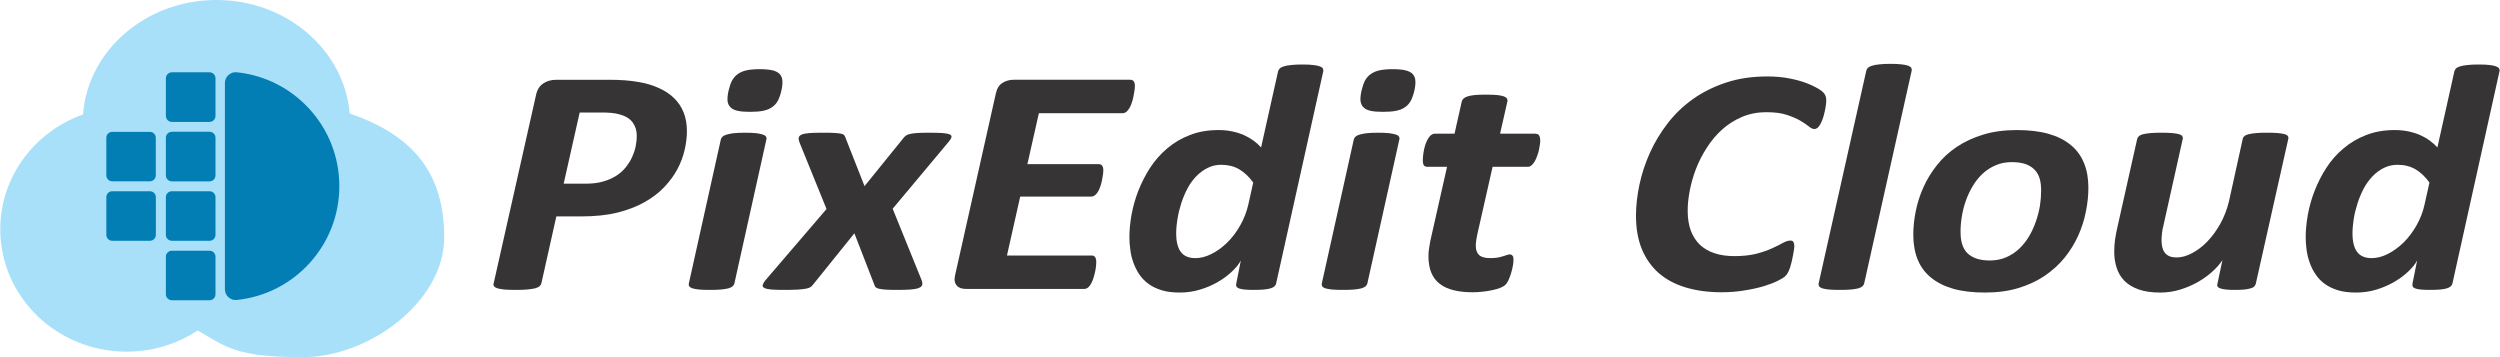<?xml version="1.0" encoding="UTF-8"?>
<!DOCTYPE svg PUBLIC "-//W3C//DTD SVG 1.1//EN" "http://www.w3.org/Graphics/SVG/1.1/DTD/svg11.dtd">
<!-- Creator: CorelDRAW 2021.5 -->
<svg xmlns="http://www.w3.org/2000/svg" xml:space="preserve" width="336px" height="48px" version="1.1" shape-rendering="geometricPrecision" text-rendering="geometricPrecision" image-rendering="optimizeQuality" fill-rule="evenodd" clip-rule="evenodd"
viewBox="0 0 337.47 48.22"
 xmlns:xlink="http://www.w3.org/1999/xlink"
 xmlns:xodm="http://www.corel.com/coreldraw/odm/2003">
 <g id="Layer_x0020_1">
  <g id="_2574850700528">
   <path fill="#A9E0F9" d="M40.86 48.22c-9.01,0 -10.3,-1.34 -14.2,-3.6 -2.73,1.8 -6.04,2.86 -9.6,2.86 -9.42,0 -17.06,-7.4 -17.06,-16.52 0,-7.12 4.65,-13.18 11.17,-15.51 0.66,-8.63 8.47,-15.45 18.01,-15.45 9.49,0 17.26,6.75 18,15.32 8.72,3 12.76,8.16 12.76,16.75 0,8.59 -10.06,16.15 -19.08,16.15z"/>
   <path fill="#037EB5" d="M15.12 17.8l5.08 0c0.44,0 0.8,0.36 0.8,0.8l0 5.08c0,0.44 -0.36,0.8 -0.8,0.8l-5.08 0c-0.44,0 -0.8,-0.36 -0.8,-0.8l0 -5.08c0,-0.44 0.36,-0.8 0.8,-0.8zm8.05 -0.01l5.09 0c0.44,0 0.8,0.36 0.8,0.8l0 5.09c0,0.45 -0.36,0.81 -0.8,0.81l-5.09 0c-0.45,0 -0.81,-0.36 -0.81,-0.81l0 -5.09c0,-0.44 0.36,-0.8 0.81,-0.8zm0 8.03l5.09 0c0.44,0 0.8,0.36 0.8,0.8l0 5.09c0,0.44 -0.36,0.8 -0.8,0.8l-5.09 0c-0.45,0 -0.81,-0.36 -0.81,-0.8l0 -5.09c0,-0.44 0.36,-0.8 0.81,-0.8zm0 -16.06l5.08 0c0.45,0 0.81,0.37 0.81,0.81l0 5.08c0,0.45 -0.36,0.81 -0.81,0.81l-5.08 0c-0.44,0 -0.81,-0.36 -0.81,-0.81l0 -5.08c0,-0.44 0.37,-0.81 0.81,-0.81zm-8.05 16.06l5.08 0c0.45,0 0.81,0.36 0.81,0.8l0 5.09c0,0.44 -0.36,0.8 -0.81,0.8l-5.08 0c-0.44,0 -0.8,-0.36 -0.8,-0.8l0 -5.09c0,-0.44 0.36,-0.8 0.8,-0.8zm8.05 8.03l5.08 0c0.45,0 0.81,0.36 0.81,0.8l0 5.09c0,0.44 -0.36,0.8 -0.81,0.8l-5.08 0c-0.44,0 -0.81,-0.36 -0.81,-0.8l0 -5.09c0,-0.44 0.37,-0.8 0.81,-0.8zm8.78 -24.09c7.77,0.81 13.83,7.38 13.83,15.37 0,7.99 -6.06,14.56 -13.83,15.37 -0.43,0.05 -0.82,-0.08 -1.14,-0.37 -0.32,-0.29 -0.48,-0.66 -0.48,-1.09l0 -27.82c0,-0.43 0.16,-0.8 0.48,-1.09 0.32,-0.29 0.71,-0.42 1.14,-0.37z"/>
  </g>
  <path fill="#373435" fill-rule="nonzero" d="M92.71 17.69c0,0.81 -0.1,1.66 -0.31,2.56 -0.2,0.88 -0.53,1.75 -0.98,2.6 -0.46,0.86 -1.06,1.66 -1.79,2.43 -0.72,0.76 -1.61,1.44 -2.67,2.03 -1.06,0.59 -2.28,1.06 -3.66,1.4 -1.39,0.34 -3.02,0.51 -4.91,0.51l-3.31 0 -2.02 9.03c-0.03,0.14 -0.11,0.27 -0.24,0.39 -0.14,0.12 -0.34,0.21 -0.61,0.29 -0.29,0.06 -0.64,0.12 -1.07,0.16 -0.41,0.04 -0.94,0.05 -1.56,0.05 -0.61,0 -1.1,-0.01 -1.51,-0.05 -0.4,-0.04 -0.71,-0.1 -0.94,-0.16 -0.23,-0.08 -0.38,-0.17 -0.46,-0.28 -0.08,-0.11 -0.1,-0.24 -0.05,-0.4l5.72 -25.43c0.14,-0.68 0.46,-1.2 0.95,-1.54 0.49,-0.34 1.09,-0.51 1.8,-0.51l6.93 0c0.86,0 1.62,0.02 2.29,0.07 0.67,0.05 1.33,0.13 1.98,0.25 0.99,0.17 1.89,0.45 2.68,0.82 0.8,0.35 1.47,0.81 2.03,1.36 0.55,0.54 0.98,1.18 1.27,1.92 0.29,0.74 0.44,1.56 0.44,2.5zm-6.77 0.65c0,-0.7 -0.19,-1.3 -0.56,-1.82 -0.38,-0.5 -0.96,-0.86 -1.74,-1.07 -0.34,-0.1 -0.73,-0.17 -1.16,-0.21 -0.42,-0.04 -0.89,-0.05 -1.42,-0.05l-2.83 0 -2.16 9.61 2.95 0c0.94,0 1.74,-0.1 2.4,-0.3 0.67,-0.19 1.25,-0.45 1.75,-0.77 0.5,-0.32 0.93,-0.7 1.28,-1.14 0.35,-0.44 0.64,-0.9 0.86,-1.38 0.22,-0.49 0.39,-0.97 0.48,-1.45 0.1,-0.5 0.15,-0.97 0.15,-1.42z"/>
  <path id="_1" fill="#373435" fill-rule="nonzero" d="M105.47 12.22c-0.12,0.53 -0.28,0.99 -0.47,1.36 -0.2,0.37 -0.46,0.67 -0.8,0.89 -0.32,0.24 -0.72,0.39 -1.21,0.49 -0.48,0.1 -1.07,0.14 -1.77,0.14 -0.69,0 -1.24,-0.04 -1.67,-0.14 -0.43,-0.1 -0.76,-0.25 -0.97,-0.49 -0.23,-0.22 -0.36,-0.52 -0.39,-0.89 -0.02,-0.37 0.02,-0.83 0.15,-1.36 0.12,-0.52 0.27,-0.97 0.46,-1.34 0.2,-0.36 0.46,-0.66 0.79,-0.89 0.32,-0.23 0.72,-0.4 1.19,-0.5 0.47,-0.1 1.06,-0.15 1.76,-0.15 0.69,0 1.26,0.05 1.7,0.15 0.44,0.1 0.77,0.27 0.99,0.5 0.22,0.23 0.34,0.53 0.37,0.89 0.03,0.37 -0.02,0.82 -0.13,1.34zm-6.35 26.05c-0.03,0.14 -0.11,0.27 -0.24,0.38 -0.11,0.11 -0.3,0.2 -0.56,0.28 -0.26,0.06 -0.59,0.12 -1,0.16 -0.41,0.04 -0.91,0.05 -1.5,0.05 -0.61,0 -1.09,-0.01 -1.48,-0.05 -0.37,-0.04 -0.67,-0.1 -0.89,-0.16 -0.22,-0.08 -0.36,-0.17 -0.43,-0.28 -0.07,-0.11 -0.08,-0.24 -0.05,-0.38l4.32 -19.44c0.03,-0.14 0.11,-0.27 0.23,-0.38 0.12,-0.11 0.31,-0.21 0.56,-0.28 0.26,-0.08 0.59,-0.14 0.98,-0.19 0.4,-0.04 0.9,-0.06 1.51,-0.06 0.61,0 1.1,0.02 1.48,0.06 0.39,0.05 0.69,0.11 0.92,0.19 0.21,0.07 0.36,0.17 0.42,0.28 0.07,0.11 0.09,0.24 0.05,0.38l-4.32 19.44z"/>
  <path id="_2" fill="#373435" fill-rule="nonzero" d="M120.49 28.18l3.93 9.7c0.08,0.24 0.1,0.45 0.05,0.61 -0.05,0.16 -0.2,0.29 -0.46,0.39 -0.25,0.11 -0.62,0.17 -1.1,0.21 -0.48,0.04 -1.09,0.05 -1.85,0.05 -0.68,0 -1.21,-0.01 -1.59,-0.04 -0.39,-0.03 -0.69,-0.08 -0.9,-0.13 -0.21,-0.06 -0.35,-0.14 -0.42,-0.24 -0.07,-0.1 -0.12,-0.22 -0.16,-0.35l-2.67 -6.88 -5.56 6.9c-0.1,0.13 -0.2,0.24 -0.33,0.34 -0.12,0.09 -0.33,0.17 -0.61,0.23 -0.28,0.05 -0.66,0.1 -1.13,0.13 -0.47,0.03 -1.09,0.04 -1.87,0.04 -0.71,0 -1.27,-0.01 -1.7,-0.05 -0.42,-0.04 -0.73,-0.1 -0.93,-0.2 -0.19,-0.09 -0.27,-0.22 -0.26,-0.37 0.03,-0.15 0.14,-0.35 0.31,-0.6l8.32 -9.7 -3.65 -8.99c-0.1,-0.26 -0.14,-0.48 -0.1,-0.65 0.03,-0.17 0.16,-0.3 0.38,-0.4 0.22,-0.11 0.56,-0.17 1.02,-0.21 0.47,-0.04 1.08,-0.05 1.85,-0.05 0.67,0 1.2,0 1.58,0.03 0.39,0.02 0.69,0.06 0.89,0.1 0.21,0.04 0.34,0.11 0.42,0.2 0.07,0.1 0.13,0.22 0.18,0.37l2.56 6.51 5.27 -6.51c0.1,-0.12 0.2,-0.22 0.32,-0.31 0.11,-0.09 0.29,-0.16 0.53,-0.22 0.24,-0.06 0.56,-0.1 0.95,-0.13 0.39,-0.03 0.92,-0.04 1.59,-0.04 0.75,0 1.35,0.01 1.81,0.04 0.45,0.03 0.78,0.09 1,0.17 0.2,0.09 0.3,0.21 0.27,0.37 -0.02,0.15 -0.14,0.35 -0.35,0.61l-7.59 9.07z"/>
  <path id="_3" fill="#373435" fill-rule="nonzero" d="M153.19 11.6c0,0.09 0,0.24 -0.03,0.46 -0.02,0.22 -0.07,0.46 -0.12,0.73 -0.04,0.27 -0.1,0.55 -0.19,0.84 -0.08,0.3 -0.18,0.56 -0.31,0.81 -0.12,0.24 -0.27,0.44 -0.43,0.6 -0.18,0.16 -0.36,0.24 -0.55,0.24l-11.33 0 -1.55 6.88 9.61 0c0.23,0 0.4,0.08 0.49,0.22 0.1,0.15 0.15,0.35 0.15,0.61 0,0.1 -0.01,0.26 -0.03,0.47 -0.03,0.21 -0.07,0.45 -0.12,0.72 -0.04,0.27 -0.11,0.54 -0.19,0.81 -0.09,0.28 -0.19,0.53 -0.31,0.77 -0.12,0.23 -0.27,0.42 -0.43,0.56 -0.17,0.15 -0.34,0.22 -0.54,0.22l-9.6 0 -1.79 7.96 11.47 0c0.19,0 0.34,0.07 0.44,0.23 0.1,0.15 0.15,0.37 0.15,0.67 0,0.09 -0.01,0.26 -0.03,0.47 -0.02,0.23 -0.05,0.47 -0.11,0.74 -0.06,0.27 -0.12,0.54 -0.21,0.82 -0.08,0.28 -0.18,0.54 -0.3,0.78 -0.12,0.24 -0.27,0.43 -0.42,0.58 -0.17,0.14 -0.36,0.22 -0.56,0.22l-15.94 0c-0.26,0 -0.51,-0.03 -0.72,-0.1 -0.21,-0.07 -0.39,-0.18 -0.52,-0.33 -0.15,-0.15 -0.24,-0.34 -0.29,-0.56 -0.05,-0.23 -0.04,-0.5 0.03,-0.82l5.52 -24.62c0.15,-0.65 0.44,-1.11 0.89,-1.39 0.45,-0.28 0.95,-0.42 1.49,-0.42l15.75 0c0.43,0 0.63,0.27 0.63,0.83z"/>
  <path id="_4" fill="#373435" fill-rule="nonzero" d="M172.26 38.28c-0.06,0.31 -0.32,0.53 -0.78,0.66 -0.46,0.14 -1.18,0.2 -2.19,0.2 -0.5,0 -0.91,-0.01 -1.23,-0.04 -0.32,-0.03 -0.57,-0.08 -0.77,-0.14 -0.2,-0.07 -0.32,-0.16 -0.38,-0.27 -0.06,-0.11 -0.07,-0.25 -0.03,-0.41l0.62 -3.12c-0.24,0.47 -0.63,0.96 -1.17,1.47 -0.53,0.52 -1.17,0.99 -1.9,1.42 -0.73,0.43 -1.54,0.78 -2.43,1.05 -0.89,0.27 -1.81,0.4 -2.75,0.4 -0.93,0 -1.75,-0.1 -2.44,-0.31 -0.7,-0.22 -1.29,-0.5 -1.79,-0.87 -0.5,-0.36 -0.91,-0.79 -1.24,-1.29 -0.33,-0.49 -0.59,-1.02 -0.79,-1.57 -0.2,-0.55 -0.34,-1.12 -0.41,-1.71 -0.09,-0.59 -0.13,-1.16 -0.13,-1.73 0,-0.94 0.1,-1.96 0.29,-3.04 0.2,-1.08 0.5,-2.16 0.92,-3.23 0.42,-1.07 0.95,-2.1 1.58,-3.09 0.65,-0.99 1.41,-1.86 2.3,-2.61 0.89,-0.76 1.91,-1.37 3.06,-1.81 1.16,-0.46 2.45,-0.68 3.89,-0.68 0.64,0 1.25,0.06 1.83,0.18 0.58,0.12 1.11,0.29 1.59,0.5 0.48,0.22 0.92,0.47 1.32,0.76 0.38,0.29 0.72,0.59 1,0.91l2.29 -10.26c0.04,-0.15 0.11,-0.28 0.23,-0.4 0.11,-0.11 0.3,-0.21 0.55,-0.29 0.26,-0.08 0.58,-0.14 0.99,-0.18 0.41,-0.05 0.91,-0.07 1.52,-0.07 0.6,0 1.09,0.02 1.47,0.07 0.38,0.04 0.67,0.1 0.88,0.18 0.21,0.08 0.35,0.18 0.41,0.29 0.06,0.12 0.08,0.25 0.05,0.4l-6.36 28.63zm-3.09 -13.63c-0.57,-0.8 -1.21,-1.39 -1.9,-1.8 -0.69,-0.4 -1.5,-0.6 -2.41,-0.6 -0.68,0 -1.3,0.14 -1.86,0.43 -0.57,0.28 -1.07,0.66 -1.53,1.13 -0.45,0.47 -0.85,1.02 -1.18,1.65 -0.34,0.63 -0.61,1.3 -0.84,1.99 -0.22,0.7 -0.39,1.39 -0.5,2.09 -0.12,0.69 -0.18,1.36 -0.18,1.98 0,1.11 0.21,1.93 0.62,2.49 0.42,0.56 1.07,0.84 1.97,0.84 0.72,0 1.46,-0.19 2.21,-0.58 0.76,-0.38 1.46,-0.9 2.11,-1.54 0.66,-0.65 1.24,-1.42 1.73,-2.29 0.5,-0.88 0.87,-1.82 1.1,-2.83l0.66 -2.96z"/>
  <path id="_5" fill="#373435" fill-rule="nonzero" d="M190.93 12.22c-0.12,0.53 -0.28,0.99 -0.47,1.36 -0.2,0.37 -0.46,0.67 -0.79,0.89 -0.33,0.24 -0.73,0.39 -1.22,0.49 -0.47,0.1 -1.07,0.14 -1.77,0.14 -0.69,0 -1.24,-0.04 -1.67,-0.14 -0.43,-0.1 -0.76,-0.25 -0.97,-0.49 -0.23,-0.22 -0.35,-0.52 -0.39,-0.89 -0.02,-0.37 0.02,-0.83 0.15,-1.36 0.12,-0.52 0.27,-0.97 0.46,-1.34 0.2,-0.36 0.46,-0.66 0.79,-0.89 0.33,-0.23 0.72,-0.4 1.2,-0.5 0.46,-0.1 1.05,-0.15 1.75,-0.15 0.7,0 1.26,0.05 1.7,0.15 0.44,0.1 0.77,0.27 0.99,0.5 0.22,0.23 0.35,0.53 0.37,0.89 0.03,0.37 -0.01,0.82 -0.13,1.34zm-6.35 26.05c-0.03,0.14 -0.11,0.27 -0.23,0.38 -0.12,0.11 -0.31,0.2 -0.57,0.28 -0.25,0.06 -0.59,0.12 -1,0.16 -0.41,0.04 -0.91,0.05 -1.5,0.05 -0.6,0 -1.09,-0.01 -1.47,-0.05 -0.38,-0.04 -0.68,-0.1 -0.9,-0.16 -0.22,-0.08 -0.36,-0.17 -0.43,-0.28 -0.06,-0.11 -0.08,-0.24 -0.05,-0.38l4.32 -19.44c0.03,-0.14 0.11,-0.27 0.23,-0.38 0.12,-0.11 0.31,-0.21 0.56,-0.28 0.26,-0.08 0.59,-0.14 0.98,-0.19 0.4,-0.04 0.91,-0.06 1.52,-0.06 0.6,0 1.09,0.02 1.48,0.06 0.38,0.05 0.68,0.11 0.91,0.19 0.22,0.07 0.36,0.17 0.42,0.28 0.07,0.11 0.09,0.24 0.05,0.38l-4.32 19.44z"/>
  <path id="_6" fill="#373435" fill-rule="nonzero" d="M207.92 18.99c0,0.15 -0.01,0.33 -0.05,0.56 -0.03,0.23 -0.07,0.47 -0.13,0.73 -0.06,0.26 -0.14,0.53 -0.24,0.79 -0.09,0.26 -0.2,0.5 -0.32,0.71 -0.13,0.22 -0.26,0.39 -0.42,0.53 -0.15,0.14 -0.32,0.21 -0.5,0.21l-4.77 0 -2.07 9.14c-0.04,0.21 -0.09,0.47 -0.14,0.77 -0.04,0.3 -0.06,0.55 -0.06,0.74 0,0.58 0.16,1 0.46,1.28 0.31,0.27 0.81,0.4 1.47,0.4 0.39,0 0.73,-0.02 1.01,-0.07 0.28,-0.05 0.53,-0.11 0.73,-0.18 0.21,-0.06 0.38,-0.12 0.53,-0.17 0.15,-0.05 0.29,-0.08 0.42,-0.08 0.14,0 0.24,0.06 0.34,0.17 0.09,0.1 0.13,0.28 0.13,0.53 0,0.27 -0.03,0.58 -0.1,0.93 -0.07,0.35 -0.15,0.7 -0.26,1.02 -0.1,0.33 -0.23,0.62 -0.35,0.9 -0.13,0.27 -0.28,0.47 -0.42,0.59 -0.15,0.14 -0.38,0.26 -0.67,0.38 -0.29,0.12 -0.64,0.21 -1.04,0.3 -0.41,0.09 -0.83,0.16 -1.29,0.21 -0.46,0.05 -0.92,0.08 -1.38,0.08 -0.98,0 -1.84,-0.09 -2.59,-0.28 -0.73,-0.18 -1.36,-0.47 -1.86,-0.86 -0.51,-0.39 -0.89,-0.9 -1.14,-1.51 -0.25,-0.61 -0.38,-1.35 -0.38,-2.23 0,-0.16 0.01,-0.34 0.02,-0.55 0.02,-0.21 0.05,-0.44 0.09,-0.67 0.05,-0.23 0.08,-0.47 0.12,-0.71 0.04,-0.24 0.09,-0.46 0.14,-0.64l2.14 -9.49 -2.65 0c-0.22,0 -0.38,-0.06 -0.47,-0.19 -0.1,-0.12 -0.15,-0.36 -0.15,-0.71 0,-0.25 0.02,-0.58 0.08,-0.97 0.06,-0.4 0.15,-0.8 0.28,-1.19 0.14,-0.38 0.31,-0.72 0.52,-0.99 0.22,-0.28 0.47,-0.42 0.76,-0.42l2.64 0 0.98 -4.36c0.04,-0.14 0.11,-0.27 0.24,-0.39 0.12,-0.11 0.3,-0.21 0.56,-0.29 0.25,-0.08 0.57,-0.14 0.97,-0.18 0.39,-0.04 0.89,-0.05 1.5,-0.05 0.59,0 1.08,0.01 1.48,0.05 0.4,0.04 0.7,0.1 0.92,0.18 0.21,0.08 0.36,0.18 0.43,0.29 0.07,0.12 0.09,0.25 0.06,0.39l-0.99 4.36 4.71 0c0.28,0 0.47,0.08 0.56,0.24 0.1,0.16 0.15,0.39 0.15,0.7z"/>
  <path id="_7" fill="#373435" fill-rule="nonzero" d="M246.54 13.51c0,0.41 -0.07,0.96 -0.23,1.64 -0.15,0.69 -0.35,1.24 -0.59,1.65 -0.23,0.42 -0.5,0.62 -0.79,0.62 -0.22,0 -0.47,-0.12 -0.76,-0.36 -0.29,-0.24 -0.68,-0.5 -1.16,-0.78 -0.46,-0.27 -1.07,-0.53 -1.8,-0.77 -0.74,-0.25 -1.66,-0.36 -2.75,-0.36 -1.21,0 -2.31,0.21 -3.31,0.64 -0.99,0.43 -1.89,0.99 -2.67,1.7 -0.78,0.7 -1.47,1.51 -2.05,2.43 -0.6,0.92 -1.08,1.86 -1.47,2.85 -0.38,0.99 -0.66,1.98 -0.85,2.96 -0.19,0.97 -0.28,1.89 -0.28,2.73 0,1.02 0.14,1.91 0.42,2.68 0.3,0.77 0.71,1.41 1.24,1.92 0.54,0.5 1.21,0.89 1.99,1.14 0.79,0.26 1.67,0.38 2.65,0.38 1.16,0 2.15,-0.11 2.98,-0.32 0.82,-0.22 1.52,-0.46 2.11,-0.73 0.57,-0.26 1.06,-0.5 1.44,-0.72 0.38,-0.21 0.73,-0.33 1.04,-0.33 0.21,0 0.35,0.07 0.42,0.21 0.07,0.14 0.11,0.33 0.11,0.58 0,0.1 -0.02,0.26 -0.05,0.46 -0.04,0.21 -0.08,0.43 -0.12,0.69 -0.05,0.25 -0.11,0.53 -0.17,0.83 -0.07,0.3 -0.15,0.57 -0.22,0.83 -0.09,0.25 -0.18,0.49 -0.29,0.7 -0.11,0.21 -0.25,0.4 -0.42,0.55 -0.19,0.17 -0.54,0.38 -1.06,0.63 -0.52,0.25 -1.16,0.49 -1.9,0.71 -0.76,0.22 -1.61,0.41 -2.55,0.55 -0.95,0.16 -1.96,0.24 -3.04,0.24 -1.77,0 -3.38,-0.21 -4.81,-0.64 -1.43,-0.42 -2.64,-1.06 -3.64,-1.92 -0.99,-0.86 -1.76,-1.93 -2.3,-3.22 -0.54,-1.3 -0.81,-2.81 -0.81,-4.54 0,-1.36 0.16,-2.76 0.47,-4.22 0.31,-1.46 0.78,-2.89 1.41,-4.29 0.62,-1.39 1.42,-2.71 2.39,-3.97 0.96,-1.25 2.1,-2.34 3.41,-3.28 1.31,-0.93 2.81,-1.68 4.48,-2.23 1.67,-0.56 3.53,-0.83 5.57,-0.83 1.15,0 2.23,0.1 3.25,0.32 1.02,0.21 1.91,0.49 2.66,0.84 0.77,0.35 1.3,0.66 1.6,0.95 0.3,0.28 0.45,0.64 0.45,1.08z"/>
  <path id="_8" fill="#373435" fill-rule="nonzero" d="M251.66 38.27c-0.03,0.14 -0.11,0.27 -0.23,0.38 -0.12,0.11 -0.31,0.2 -0.55,0.28 -0.26,0.06 -0.58,0.12 -0.99,0.16 -0.41,0.04 -0.91,0.05 -1.51,0.05 -0.62,0 -1.11,-0.01 -1.49,-0.05 -0.38,-0.04 -0.68,-0.1 -0.89,-0.16 -0.21,-0.08 -0.35,-0.17 -0.43,-0.28 -0.06,-0.11 -0.09,-0.24 -0.06,-0.38l6.43 -28.71c0.03,-0.14 0.11,-0.28 0.21,-0.4 0.12,-0.11 0.31,-0.21 0.57,-0.29 0.26,-0.08 0.6,-0.14 0.99,-0.18 0.4,-0.05 0.9,-0.07 1.51,-0.07 0.61,0 1.1,0.02 1.48,0.07 0.39,0.04 0.69,0.1 0.9,0.18 0.21,0.08 0.35,0.18 0.42,0.29 0.06,0.12 0.08,0.26 0.05,0.4l-6.41 28.71z"/>
  <path id="_9" fill="#373435" fill-rule="nonzero" d="M281.93 25.34c0,1.05 -0.11,2.12 -0.34,3.23 -0.21,1.11 -0.56,2.19 -1.03,3.24 -0.48,1.05 -1.08,2.04 -1.83,2.97 -0.74,0.92 -1.64,1.73 -2.67,2.44 -1.04,0.71 -2.23,1.26 -3.57,1.67 -1.33,0.41 -2.84,0.61 -4.53,0.61 -1.65,0 -3.08,-0.17 -4.28,-0.51 -1.2,-0.35 -2.2,-0.85 -3,-1.51 -0.81,-0.66 -1.41,-1.47 -1.8,-2.44 -0.39,-0.97 -0.59,-2.08 -0.59,-3.32 0,-1.05 0.11,-2.13 0.34,-3.24 0.22,-1.1 0.57,-2.18 1.04,-3.22 0.47,-1.05 1.08,-2.04 1.83,-2.98 0.74,-0.94 1.63,-1.76 2.66,-2.45 1.05,-0.7 2.24,-1.25 3.58,-1.66 1.34,-0.41 2.85,-0.61 4.54,-0.61 1.64,0 3.07,0.17 4.27,0.51 1.2,0.34 2.2,0.84 3,1.51 0.81,0.66 1.4,1.47 1.79,2.44 0.4,0.97 0.59,2.08 0.59,3.32zm-6.38 0.39c0,-0.61 -0.06,-1.16 -0.2,-1.62 -0.14,-0.47 -0.37,-0.88 -0.69,-1.2 -0.32,-0.33 -0.73,-0.58 -1.22,-0.76 -0.5,-0.17 -1.11,-0.26 -1.83,-0.26 -0.82,0 -1.56,0.14 -2.21,0.43 -0.65,0.28 -1.24,0.66 -1.76,1.14 -0.51,0.48 -0.95,1.04 -1.33,1.67 -0.37,0.63 -0.69,1.3 -0.93,1.99 -0.25,0.7 -0.43,1.41 -0.54,2.13 -0.12,0.72 -0.17,1.4 -0.17,2.06 0,0.61 0.06,1.15 0.21,1.63 0.14,0.48 0.36,0.88 0.68,1.21 0.33,0.33 0.74,0.58 1.23,0.75 0.5,0.18 1.11,0.27 1.83,0.27 0.82,0 1.56,-0.15 2.21,-0.43 0.65,-0.28 1.24,-0.67 1.75,-1.15 0.52,-0.49 0.96,-1.05 1.34,-1.68 0.37,-0.63 0.68,-1.3 0.92,-2.01 0.25,-0.7 0.43,-1.41 0.55,-2.12 0.11,-0.72 0.16,-1.4 0.16,-2.05z"/>
  <path id="_10" fill="#373435" fill-rule="nonzero" d="M304.54 38.29c-0.03,0.15 -0.11,0.27 -0.21,0.38 -0.11,0.12 -0.27,0.2 -0.49,0.26 -0.22,0.07 -0.5,0.12 -0.85,0.16 -0.34,0.04 -0.77,0.05 -1.27,0.05 -0.51,0 -0.92,-0.01 -1.24,-0.05 -0.32,-0.04 -0.57,-0.09 -0.75,-0.16 -0.18,-0.06 -0.3,-0.14 -0.36,-0.26 -0.06,-0.11 -0.06,-0.23 -0.01,-0.38l0.67 -3.17c-0.33,0.51 -0.78,1.02 -1.35,1.54 -0.57,0.52 -1.23,0.99 -1.97,1.42 -0.74,0.42 -1.54,0.76 -2.41,1.03 -0.86,0.26 -1.75,0.39 -2.67,0.39 -1.15,0 -2.12,-0.14 -2.91,-0.42 -0.8,-0.29 -1.43,-0.67 -1.92,-1.16 -0.48,-0.49 -0.83,-1.07 -1.05,-1.76 -0.23,-0.68 -0.33,-1.42 -0.33,-2.22 0,-0.5 0.04,-1 0.1,-1.52 0.08,-0.51 0.17,-1.04 0.29,-1.57l2.71 -12.09c0.03,-0.14 0.11,-0.26 0.23,-0.37 0.13,-0.12 0.31,-0.2 0.56,-0.27 0.26,-0.06 0.59,-0.11 1,-0.15 0.41,-0.04 0.91,-0.05 1.49,-0.05 0.61,0 1.1,0.01 1.48,0.05 0.39,0.04 0.69,0.09 0.9,0.15 0.22,0.07 0.36,0.15 0.43,0.27 0.07,0.11 0.1,0.23 0.06,0.37l-2.61 11.71c-0.09,0.32 -0.15,0.66 -0.19,1 -0.04,0.35 -0.06,0.69 -0.06,1.01 0,0.35 0.04,0.66 0.11,0.94 0.08,0.29 0.19,0.53 0.36,0.73 0.16,0.2 0.38,0.36 0.63,0.46 0.26,0.1 0.57,0.15 0.93,0.15 0.67,0 1.37,-0.19 2.09,-0.58 0.73,-0.38 1.42,-0.91 2.07,-1.58 0.65,-0.68 1.24,-1.48 1.75,-2.4 0.51,-0.93 0.9,-1.92 1.16,-3l1.86 -8.44c0.02,-0.14 0.09,-0.26 0.22,-0.37 0.13,-0.12 0.32,-0.2 0.58,-0.27 0.25,-0.06 0.59,-0.11 1,-0.15 0.41,-0.04 0.9,-0.05 1.49,-0.05 0.61,0 1.1,0.01 1.48,0.05 0.39,0.04 0.69,0.09 0.91,0.15 0.21,0.07 0.36,0.15 0.42,0.27 0.07,0.11 0.09,0.23 0.05,0.37l-4.38 19.53z"/>
  <path id="_11" fill="#373435" fill-rule="nonzero" d="M331.08 38.28c-0.07,0.31 -0.33,0.53 -0.78,0.66 -0.46,0.14 -1.19,0.2 -2.19,0.2 -0.5,0 -0.91,-0.01 -1.23,-0.04 -0.33,-0.03 -0.58,-0.08 -0.78,-0.14 -0.19,-0.07 -0.32,-0.16 -0.37,-0.27 -0.06,-0.11 -0.07,-0.25 -0.04,-0.41l0.63 -3.12c-0.24,0.47 -0.64,0.96 -1.17,1.47 -0.54,0.52 -1.17,0.99 -1.91,1.42 -0.73,0.43 -1.54,0.78 -2.42,1.05 -0.89,0.27 -1.81,0.4 -2.76,0.4 -0.92,0 -1.74,-0.1 -2.44,-0.31 -0.69,-0.22 -1.29,-0.5 -1.79,-0.87 -0.5,-0.36 -0.91,-0.79 -1.23,-1.29 -0.34,-0.49 -0.6,-1.02 -0.79,-1.57 -0.2,-0.55 -0.34,-1.12 -0.42,-1.71 -0.08,-0.59 -0.12,-1.16 -0.12,-1.73 0,-0.94 0.1,-1.96 0.29,-3.04 0.2,-1.08 0.5,-2.16 0.92,-3.23 0.42,-1.07 0.94,-2.1 1.58,-3.09 0.64,-0.99 1.4,-1.86 2.3,-2.61 0.89,-0.76 1.91,-1.37 3.06,-1.81 1.15,-0.46 2.45,-0.68 3.89,-0.68 0.63,0 1.24,0.06 1.82,0.18 0.59,0.12 1.11,0.29 1.6,0.5 0.48,0.22 0.92,0.47 1.31,0.76 0.39,0.29 0.73,0.59 1.01,0.91l2.29 -10.26c0.03,-0.15 0.11,-0.28 0.22,-0.4 0.11,-0.11 0.3,-0.21 0.55,-0.29 0.26,-0.08 0.59,-0.14 1,-0.18 0.4,-0.05 0.9,-0.07 1.51,-0.07 0.61,0 1.09,0.02 1.48,0.07 0.37,0.04 0.66,0.1 0.87,0.18 0.21,0.08 0.36,0.18 0.41,0.29 0.07,0.12 0.09,0.25 0.05,0.4l-6.35 28.63zm-3.1 -13.63c-0.57,-0.8 -1.2,-1.39 -1.9,-1.8 -0.69,-0.4 -1.49,-0.6 -2.4,-0.6 -0.68,0 -1.3,0.14 -1.87,0.43 -0.57,0.28 -1.07,0.66 -1.52,1.13 -0.45,0.47 -0.85,1.02 -1.19,1.65 -0.33,0.63 -0.61,1.3 -0.83,1.99 -0.22,0.7 -0.4,1.39 -0.51,2.09 -0.11,0.69 -0.17,1.36 -0.17,1.98 0,1.11 0.21,1.93 0.62,2.49 0.42,0.56 1.07,0.84 1.96,0.84 0.73,0 1.47,-0.19 2.22,-0.58 0.75,-0.38 1.45,-0.9 2.11,-1.54 0.66,-0.65 1.23,-1.42 1.73,-2.29 0.5,-0.88 0.87,-1.82 1.09,-2.83l0.66 -2.96z"/>
 </g>
</svg>

